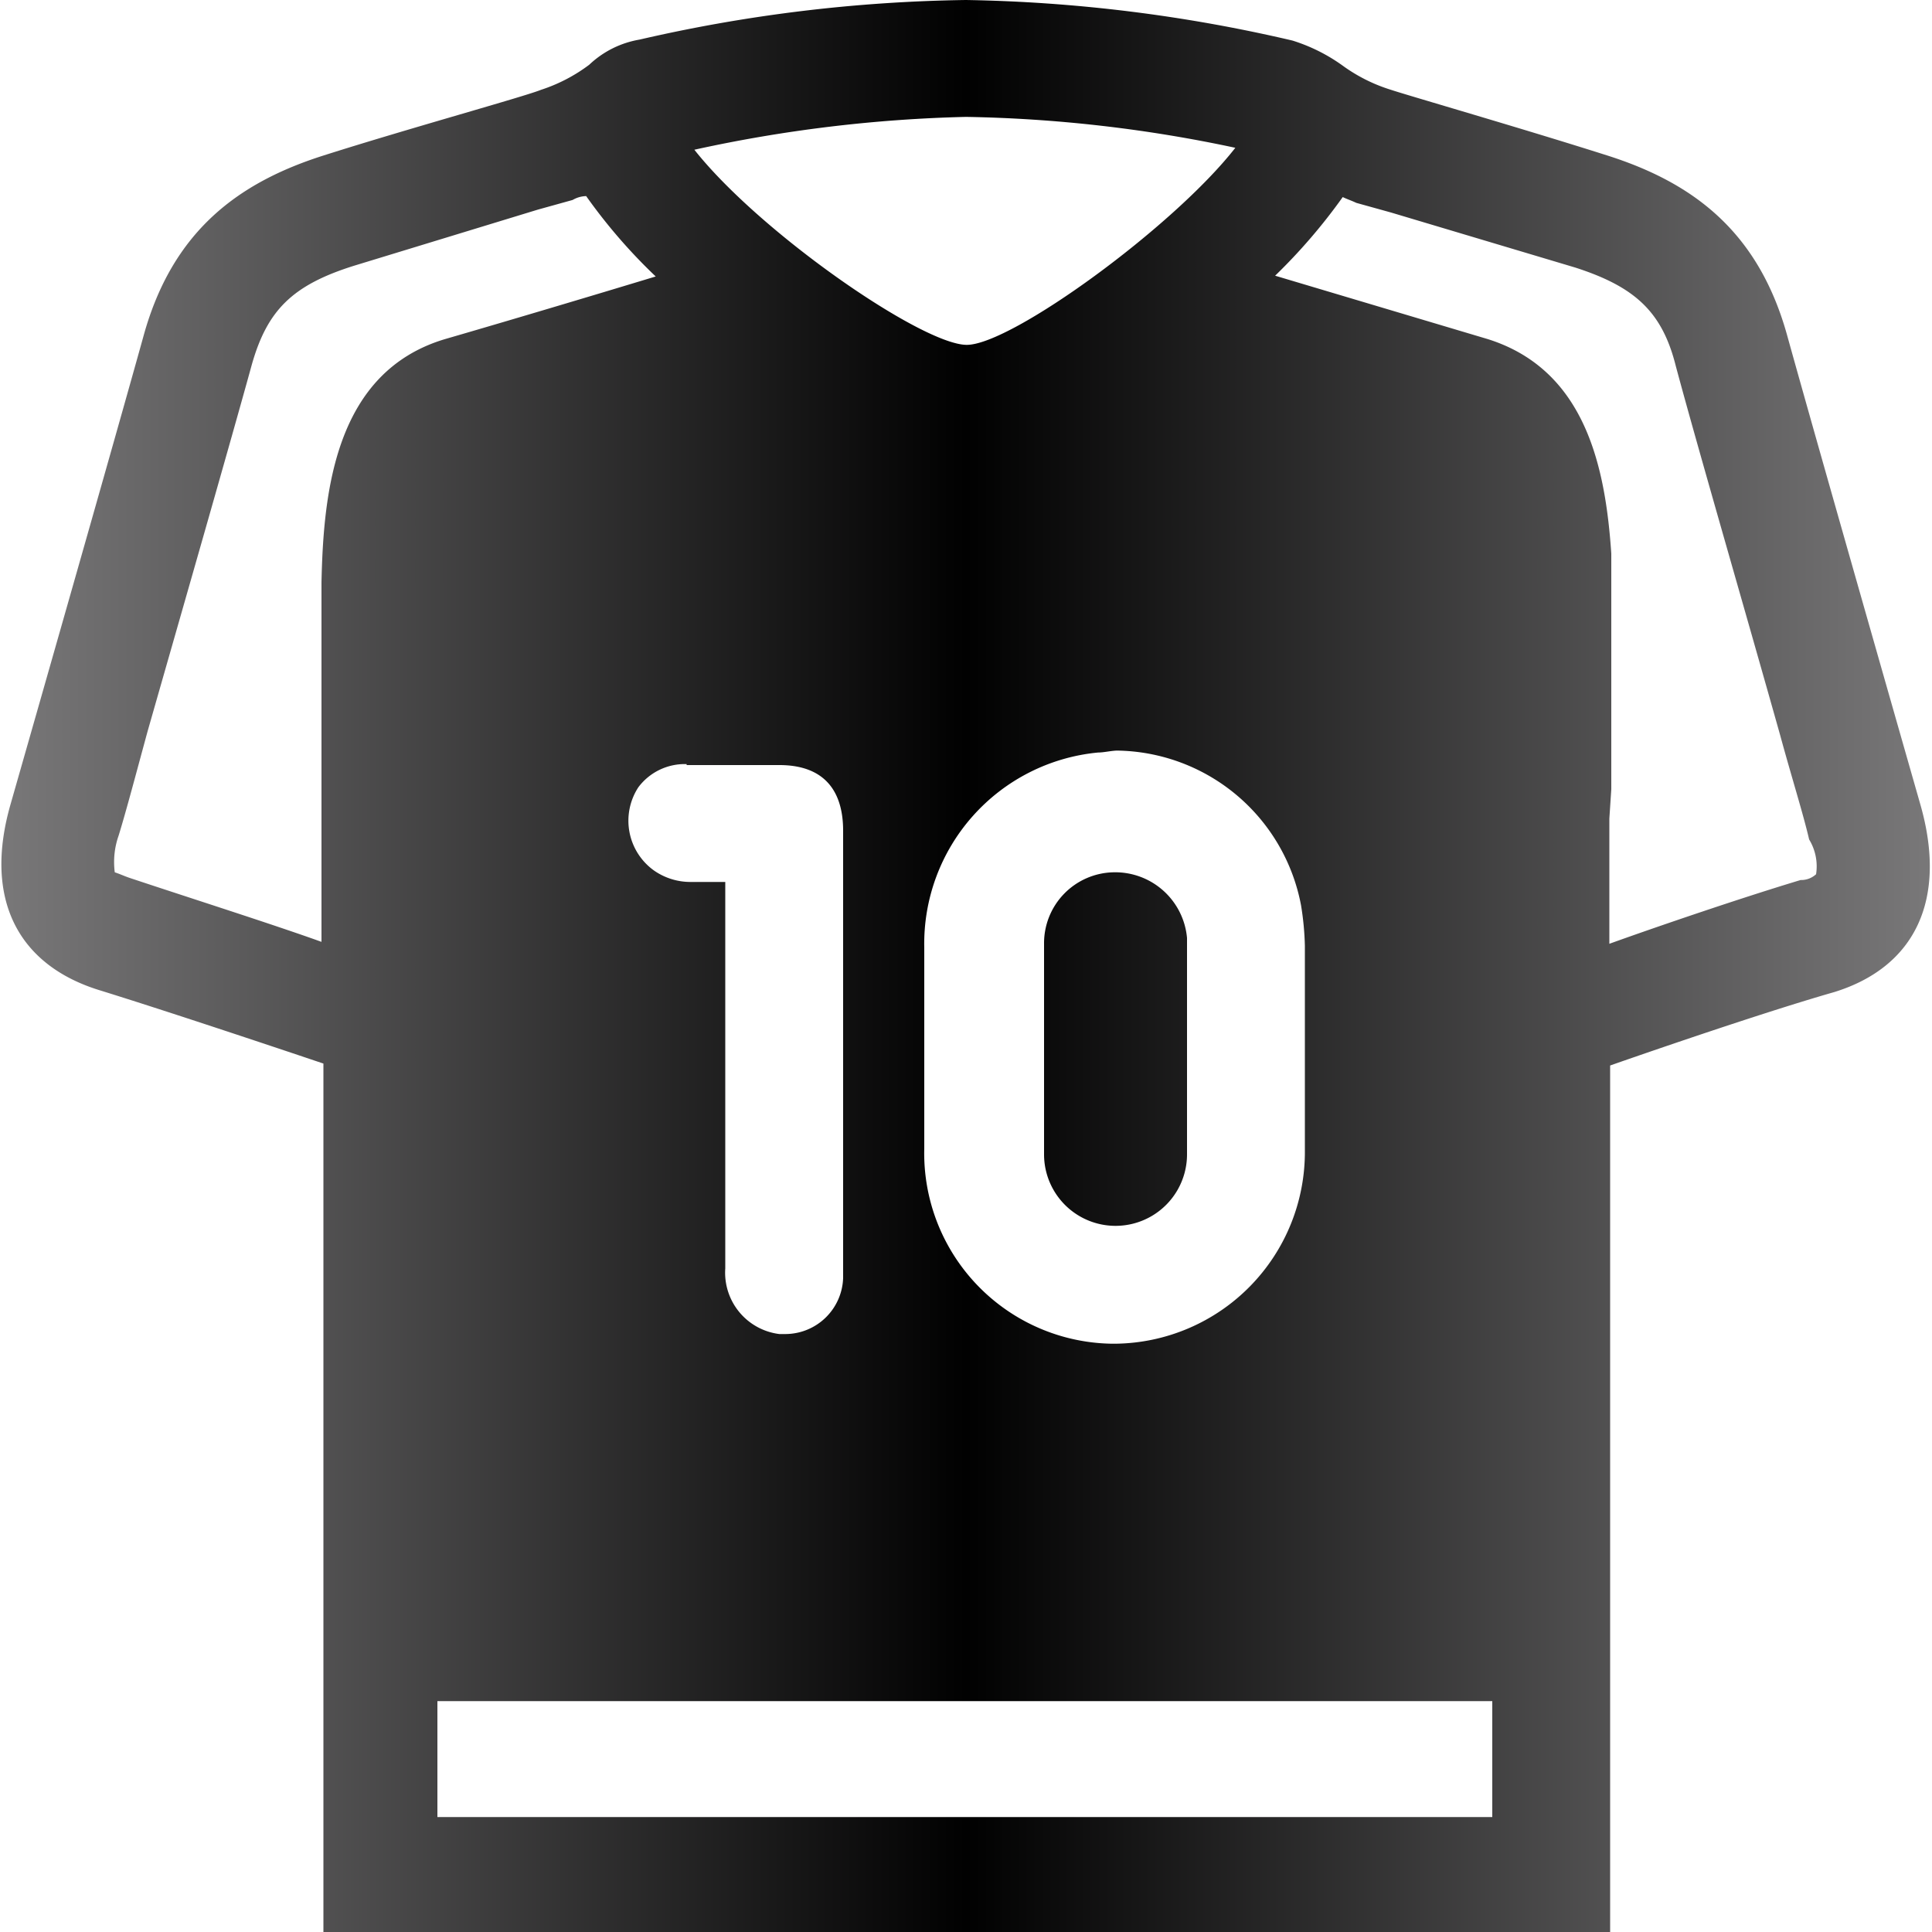 <svg id="Group_1" data-name="Group 1" xmlns="http://www.w3.org/2000/svg" xmlns:xlink="http://www.w3.org/1999/xlink" viewBox="0 0 100 100"><defs><style>.cls-1{fill:url(#linear-gradient);}</style><linearGradient id="linear-gradient" x1="0.08" y1="50" x2="99.92" y2="50" gradientUnits="userSpaceOnUse"><stop offset="0" stop-color="#797879"/><stop offset="0.5" stop-color="#010101"/><stop offset="1" stop-color="#797879"/></linearGradient></defs><title>players</title><g id="players"><path class="cls-1" d="M61.44,48.55v11.2a3.7,3.7,0,0,1-7.4,0V48.85a3.67,3.67,0,0,1,3.6-3.7A3.73,3.73,0,0,1,61.44,48.55Zm33.5,2.8c-4.2,1.2-11.6,3.8-11.6,3.8v44.9H16.74v-45s-7.4-2.5-11.6-3.8-6-4.7-4.6-9.6,5.4-18.9,6.9-24.3,4.9-7.9,9.3-9.3S27.14,5,28,4.65a8.53,8.53,0,0,0,2.5-1.3,5,5,0,0,1,2.6-1.3A79.76,79.76,0,0,1,50,0a79.76,79.76,0,0,1,16.9,2.1,9.06,9.06,0,0,1,2.6,1.3A8.53,8.53,0,0,0,72,4.65c.9.3,6.8,2,11.2,3.4s7.8,3.9,9.3,9.3,5.5,19.4,6.9,24.3S99.14,50.05,94.94,51.35Zm-59-43.6c3.4,4.3,11.8,10.1,14.1,10.1s10.7-6.1,13.9-10.2A72.23,72.23,0,0,0,50,6.05,73.45,73.45,0,0,0,35.94,7.75Zm-.4,31.8a3,3,0,0,0-2.5,1.2,3.17,3.17,0,0,0,.8,4.3,3.29,3.29,0,0,0,1.9.6h1.8v20a3.2,3.2,0,0,0,2.8,3.4h.3a3,3,0,0,0,3-2.9V43c0-2.2-1.1-3.4-3.3-3.4h-4.8Zm32,9.4a14.92,14.92,0,0,0-.2-2.1,9.83,9.83,0,0,0-9.5-8c-.3,0-.7.1-1,.1a9.94,9.94,0,0,0-9,10.1v10.4a9.86,9.86,0,0,0,9.7,10.1h.2a9.92,9.92,0,0,0,9.8-10V49Zm-50.9-10.4v-8.4c.1-4.7.7-10.9,6.4-12.6,3.93-1.14,8.26-2.44,10.9-3.24a28.32,28.32,0,0,1-3.6-4.16,1.45,1.45,0,0,0-.7.2l-1.8.5-9.5,2.9c-3.2,1-4.5,2.3-5.3,5.1-1.1,4-3.6,12.7-5.4,19-.6,2.2-1.1,4.1-1.5,5.4a4.13,4.13,0,0,0-.2,1.9c.3.1.5.2.8.3,3,1,7.4,2.4,9.9,3.3Zm60.6,55.5v-6H22.64v6Zm16.4-50.6c-.3-1.3-.9-3.2-1.5-5.4-1.8-6.4-4.3-15-5.4-19.1-.7-2.8-2.1-4.1-5.2-5.1L72,11l-1.8-.5c-.2-.1-.5-.2-.7-.3A29.5,29.5,0,0,1,66,14.27l11,3.28c5.1,1.6,6.1,6.7,6.4,11.1v12.2l-.1,1.52v6.48c2.5-.9,6.9-2.4,9.9-3.3a1.14,1.14,0,0,0,.8-.3A2.67,2.67,0,0,0,93.64,43.45Z"/></g></svg>